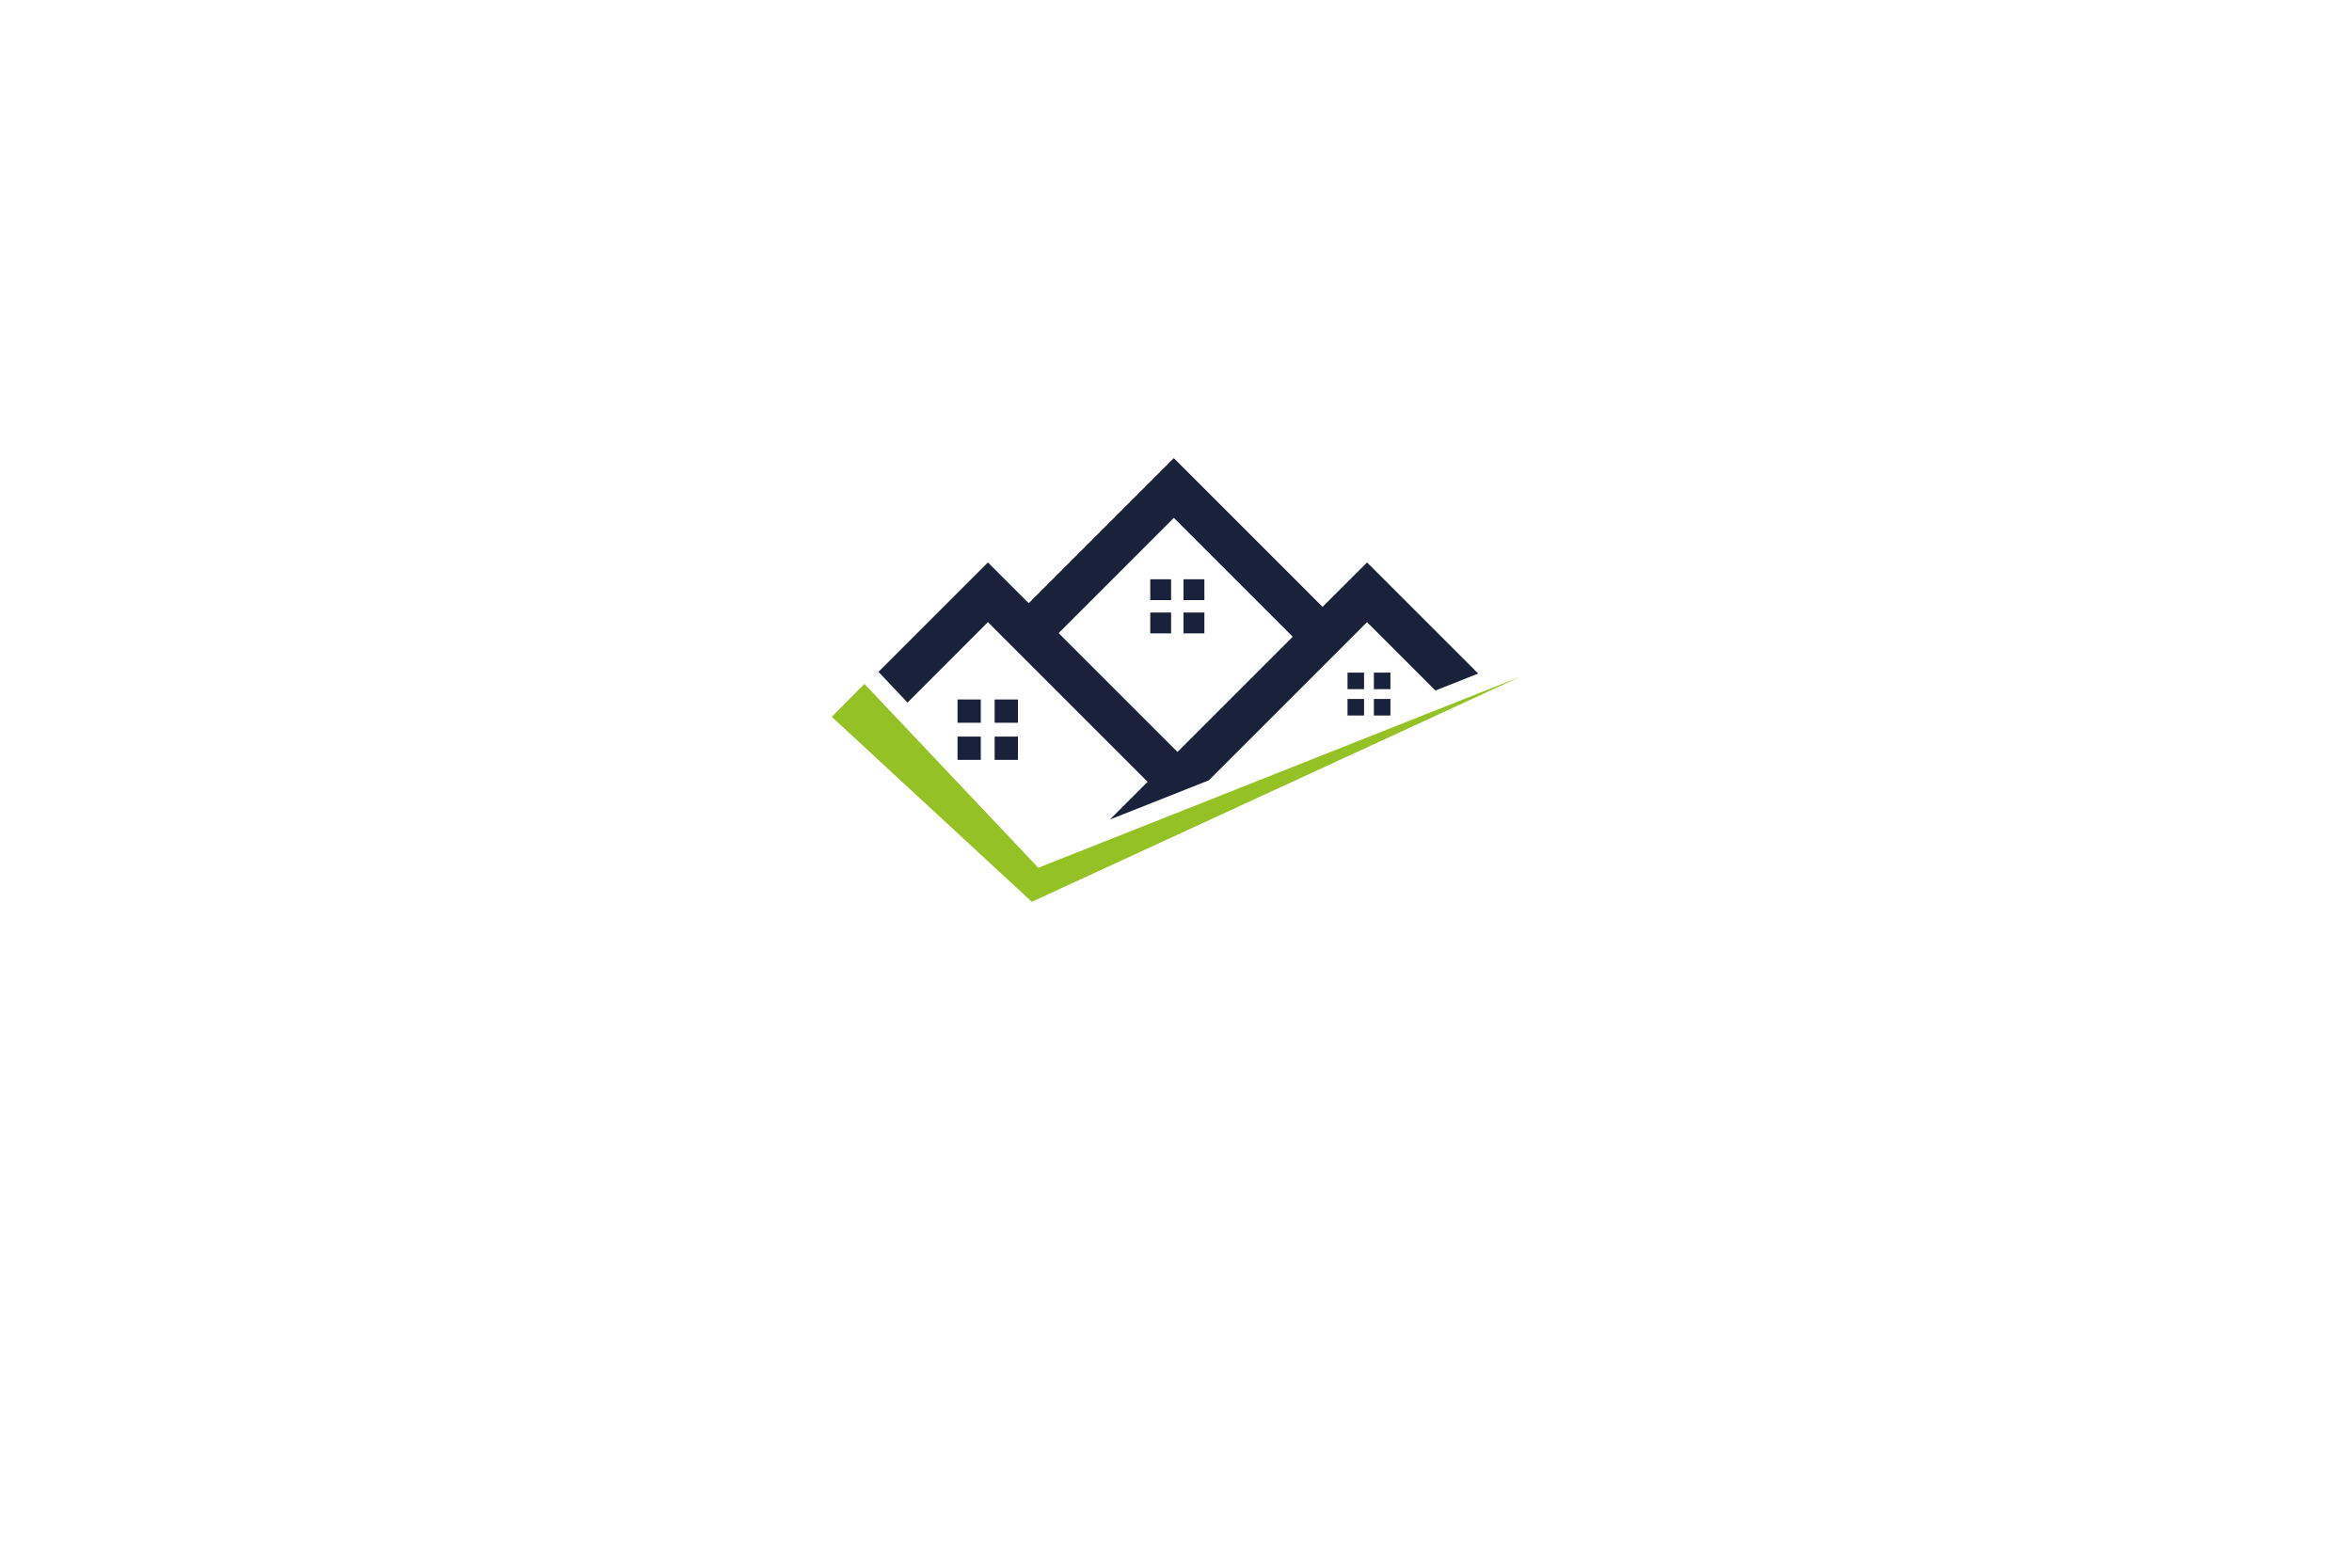 <?xml version="1.0" encoding="utf-8"?>
<svg id="master-artboard" viewBox="0 0 2340 1560" version="1.1" xmlns="http://www.w3.org/2000/svg" x="0px" y="0px" width="2340px" height="1560px" enable-background="new 0 0 2340 1560"><rect id="ee-background" x="0" y="0" width="2340" height="1560" style="fill: white; fill-opacity: 0; pointer-events: none;"/>


<g transform="matrix(1, 0, 0, 1, 0, 0)">
		<path d="M 1144.394 576.436 H 1165.125 V 597.179 H 1144.394 V 576.436 Z" fill="#19213B"/>
		<path d="M 1177.464 576.436 H 1198.231 V 597.179 H 1177.464 V 576.436 Z" fill="#19213B"/>
		<path d="M 1144.394 609.523 H 1165.125 V 630.26 H 1144.394 V 609.523 Z" fill="#19213B"/>
		<path d="M 1177.464 609.523 H 1198.231 V 630.26 H 1177.464 V 609.523 Z" fill="#19213B"/>
	</g><path d="M 952.651 696.054 H 975.791 V 719.217 H 952.651 V 696.054 Z" fill="#19213B" transform="matrix(1, 0, 0, 1, 0, 0)"/><path d="M 989.572 696.054 H 1012.752 V 719.217 H 989.572 V 696.054 Z" fill="#19213B" transform="matrix(1, 0, 0, 1, 0, 0)"/><path d="M 952.651 732.991 H 975.791 V 756.148 H 952.651 V 732.991 Z" fill="#19213B" transform="matrix(1, 0, 0, 1, 0, 0)"/><path d="M 989.572 732.991 H 1012.752 V 756.148 H 989.572 V 732.991 Z" fill="#19213B" transform="matrix(1, 0, 0, 1, 0, 0)"/><path d="M 1340.648 669.321 H 1357.099 V 685.771 H 1340.648 V 669.321 Z" fill="#19213B" transform="matrix(1, 0, 0, 1, 0, 0)"/><path d="M 1366.866 669.321 H 1383.34 V 685.771 H 1366.866 V 669.321 Z" fill="#19213B" transform="matrix(1, 0, 0, 1, 0, 0)"/><path d="M 1340.648 695.55 H 1357.099 V 711.996 H 1340.648 V 695.55 Z" fill="#19213B" transform="matrix(1, 0, 0, 1, 0, 0)"/><path d="M 1366.866 695.55 H 1383.34 V 711.996 H 1366.866 V 695.55 Z" fill="#19213B" transform="matrix(1, 0, 0, 1, 0, 0)"/><path fill="#19213B" d="M902.879,699.128l80.016-80.028l158.874,158.88l-37.518,37.518l98.45-39.021L1360.059,619.1l68.019,68.035&#10;&#9;&#9;l42.57-16.875l-110.589-110.564l-44.228,44.212l-147.99-147.994L1023.48,600.264l-40.585-40.569l-108.89,108.877L902.879,699.128z&#10;&#9;&#9; M1167.841,515.325l118.293,118.287l-114.649,114.646L1053.197,629.98L1167.841,515.325z" transform="matrix(1, 0, 0, 1, 0, 0)"/><path d="M 1033.007 863.517 L 860.018 680.536 L 827.557 713.338 L 1026.565 897.38 L 1512.445 673.467 Z" fill="#94C123" transform="matrix(1, 0, 0, 1, 0, 0)"/>
</svg>